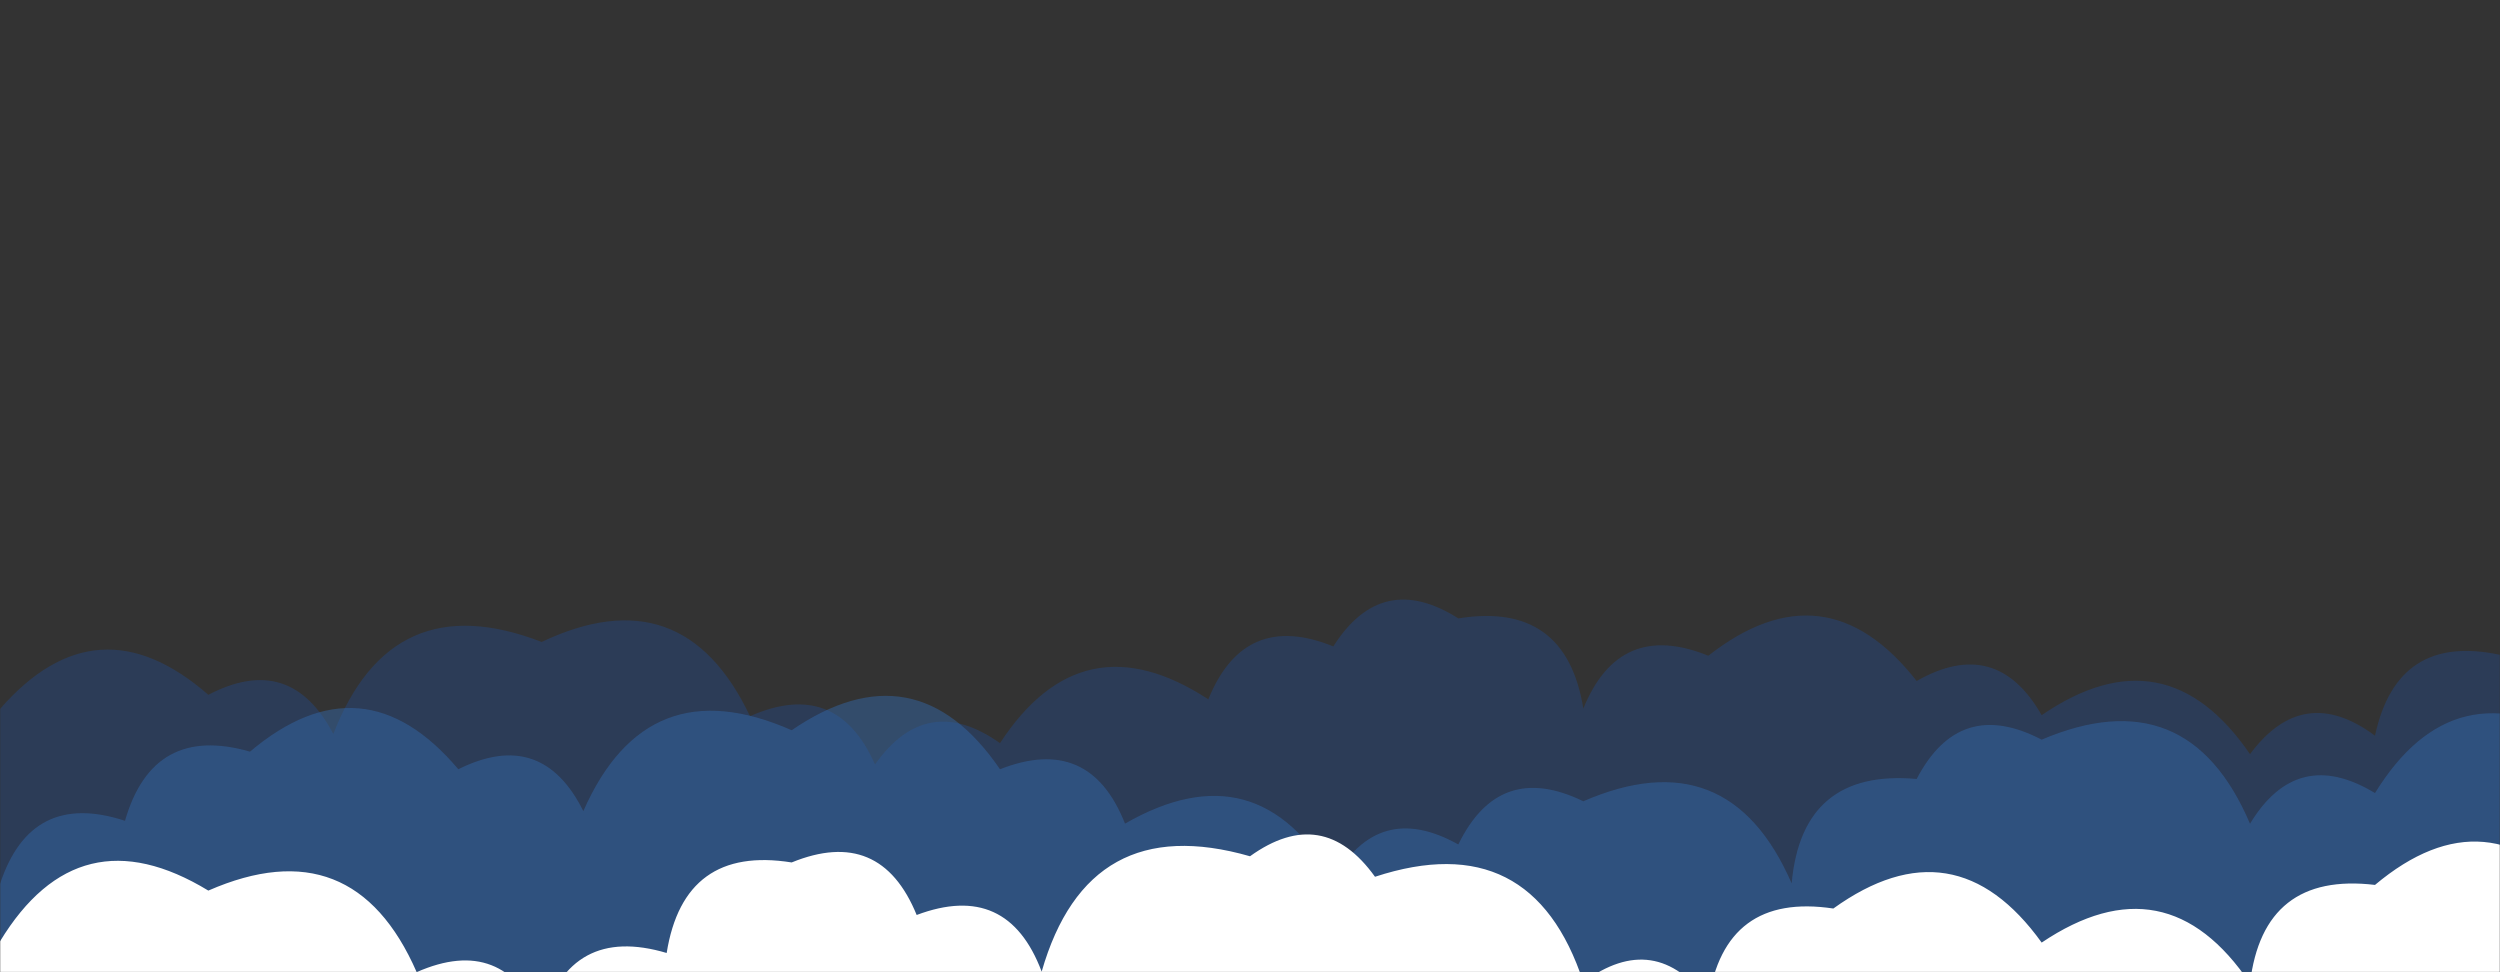 <svg width="1440" height="560" viewBox="0 0 1440 560" fill="none" xmlns="http://www.w3.org/2000/svg">
<rect x="0" y="0" width="1440" height="560" fill="#333333" stroke="none"/>
<g clip-path="url(#clip0_141_543)">
<mask id="mask0_141_543" style="mask-type:luminance" maskUnits="userSpaceOnUse" x="0" y="0" width="1440" height="560">
<path d="M1440 0H0V560H1440V0Z" fill="white"/>
</mask>
<g mask="url(#mask0_141_543)">
<path d="M1560 560H0V408.37C37.28 365.65 77.28 362.93 120 400.21C151.54 383.743 175.54 391.28 192 422.82C214.313 365.133 254.313 347.45 312 369.77C366.253 344.023 406.253 358.277 432 412.53C465.267 397.797 489.267 407.067 504 440.34C523.907 412.24 547.907 408.143 576 428.05C607.587 379.637 647.587 371.223 696 402.81C709.84 368.65 733.84 358.49 768 372.33C786.62 342.95 810.62 337.573 840 356.2C881.307 349.507 905.307 366.813 912 408.12C925.86 373.98 949.86 363.84 984 377.7C1028.85 342.553 1068.85 347.403 1104 392.25C1134.57 374.817 1158.57 381.38 1176 411.94C1223.48 379.42 1263.48 386.903 1296 434.39C1316.45 406.843 1340.45 403.3 1368 423.76C1376.47 384.233 1400.47 368.707 1440 377.18C1473.78 330.96 1513.78 324.74 1560 358.52V560Z" fill="#25467D" fill-opacity="0.49"/>
<path d="M1488 560H0V509.22C11.853 473.073 35.853 460.93 72 472.79C82.72 435.51 106.72 422.23 144 432.95C187.38 396.33 227.38 399.71 264 443.09C296.033 427.123 320.033 435.156 336 467.19C360.473 411.663 400.473 396.14 456 420.62C503.493 388.113 543.493 395.603 576 443.09C610.44 429.53 634.44 439.973 648 474.42C698.807 445.226 738.807 456.033 768 506.84C785.193 476.033 809.193 469.226 840 486.42C855.707 454.126 879.707 445.833 912 461.54C967.767 437.313 1007.77 453.083 1032 508.85C1035.95 464.796 1059.95 444.743 1104 448.69C1120.45 417.143 1144.45 409.593 1176 426.04C1232.15 402.186 1272.15 418.333 1296 474.48C1314.11 444.586 1338.11 438.696 1368 456.81C1398.49 407.296 1438.49 397.783 1488 428.27V560Z" fill="#356CB1" fill-opacity="0.45"/>
<path d="M1488 560H0V542.23C30.253 492.483 70.253 482.733 120 512.98C175.66 488.64 215.66 504.296 240 559.95C273.32 545.27 297.32 554.59 312 587.91C323 550.91 347 537.913 384 548.92C390.62 507.54 414.62 490.156 456 496.77C490.087 482.856 514.087 492.943 528 527.03C562.88 513.91 586.88 524.786 600 559.66C617.847 497.506 657.847 475.356 720 493.21C747.933 473.15 771.933 477.086 792 505.02C852.24 485.26 892.24 505.5 912 565.74C939.6 545.34 963.6 548.94 984 576.54C990.253 534.793 1014.25 517.05 1056 523.31C1102.54 489.85 1142.54 496.39 1176 542.93C1223.83 510.756 1263.83 518.583 1296 566.41C1301.1 523.51 1325.1 504.61 1368 509.71C1411.51 473.216 1451.51 476.72 1488 520.22V560Z" fill="white"/>
</g>
</g>
<defs>
<clipPath id="clip0_141_543">
<rect width="1440" height="560" fill="white"/>
</clipPath>
</defs>
</svg>
